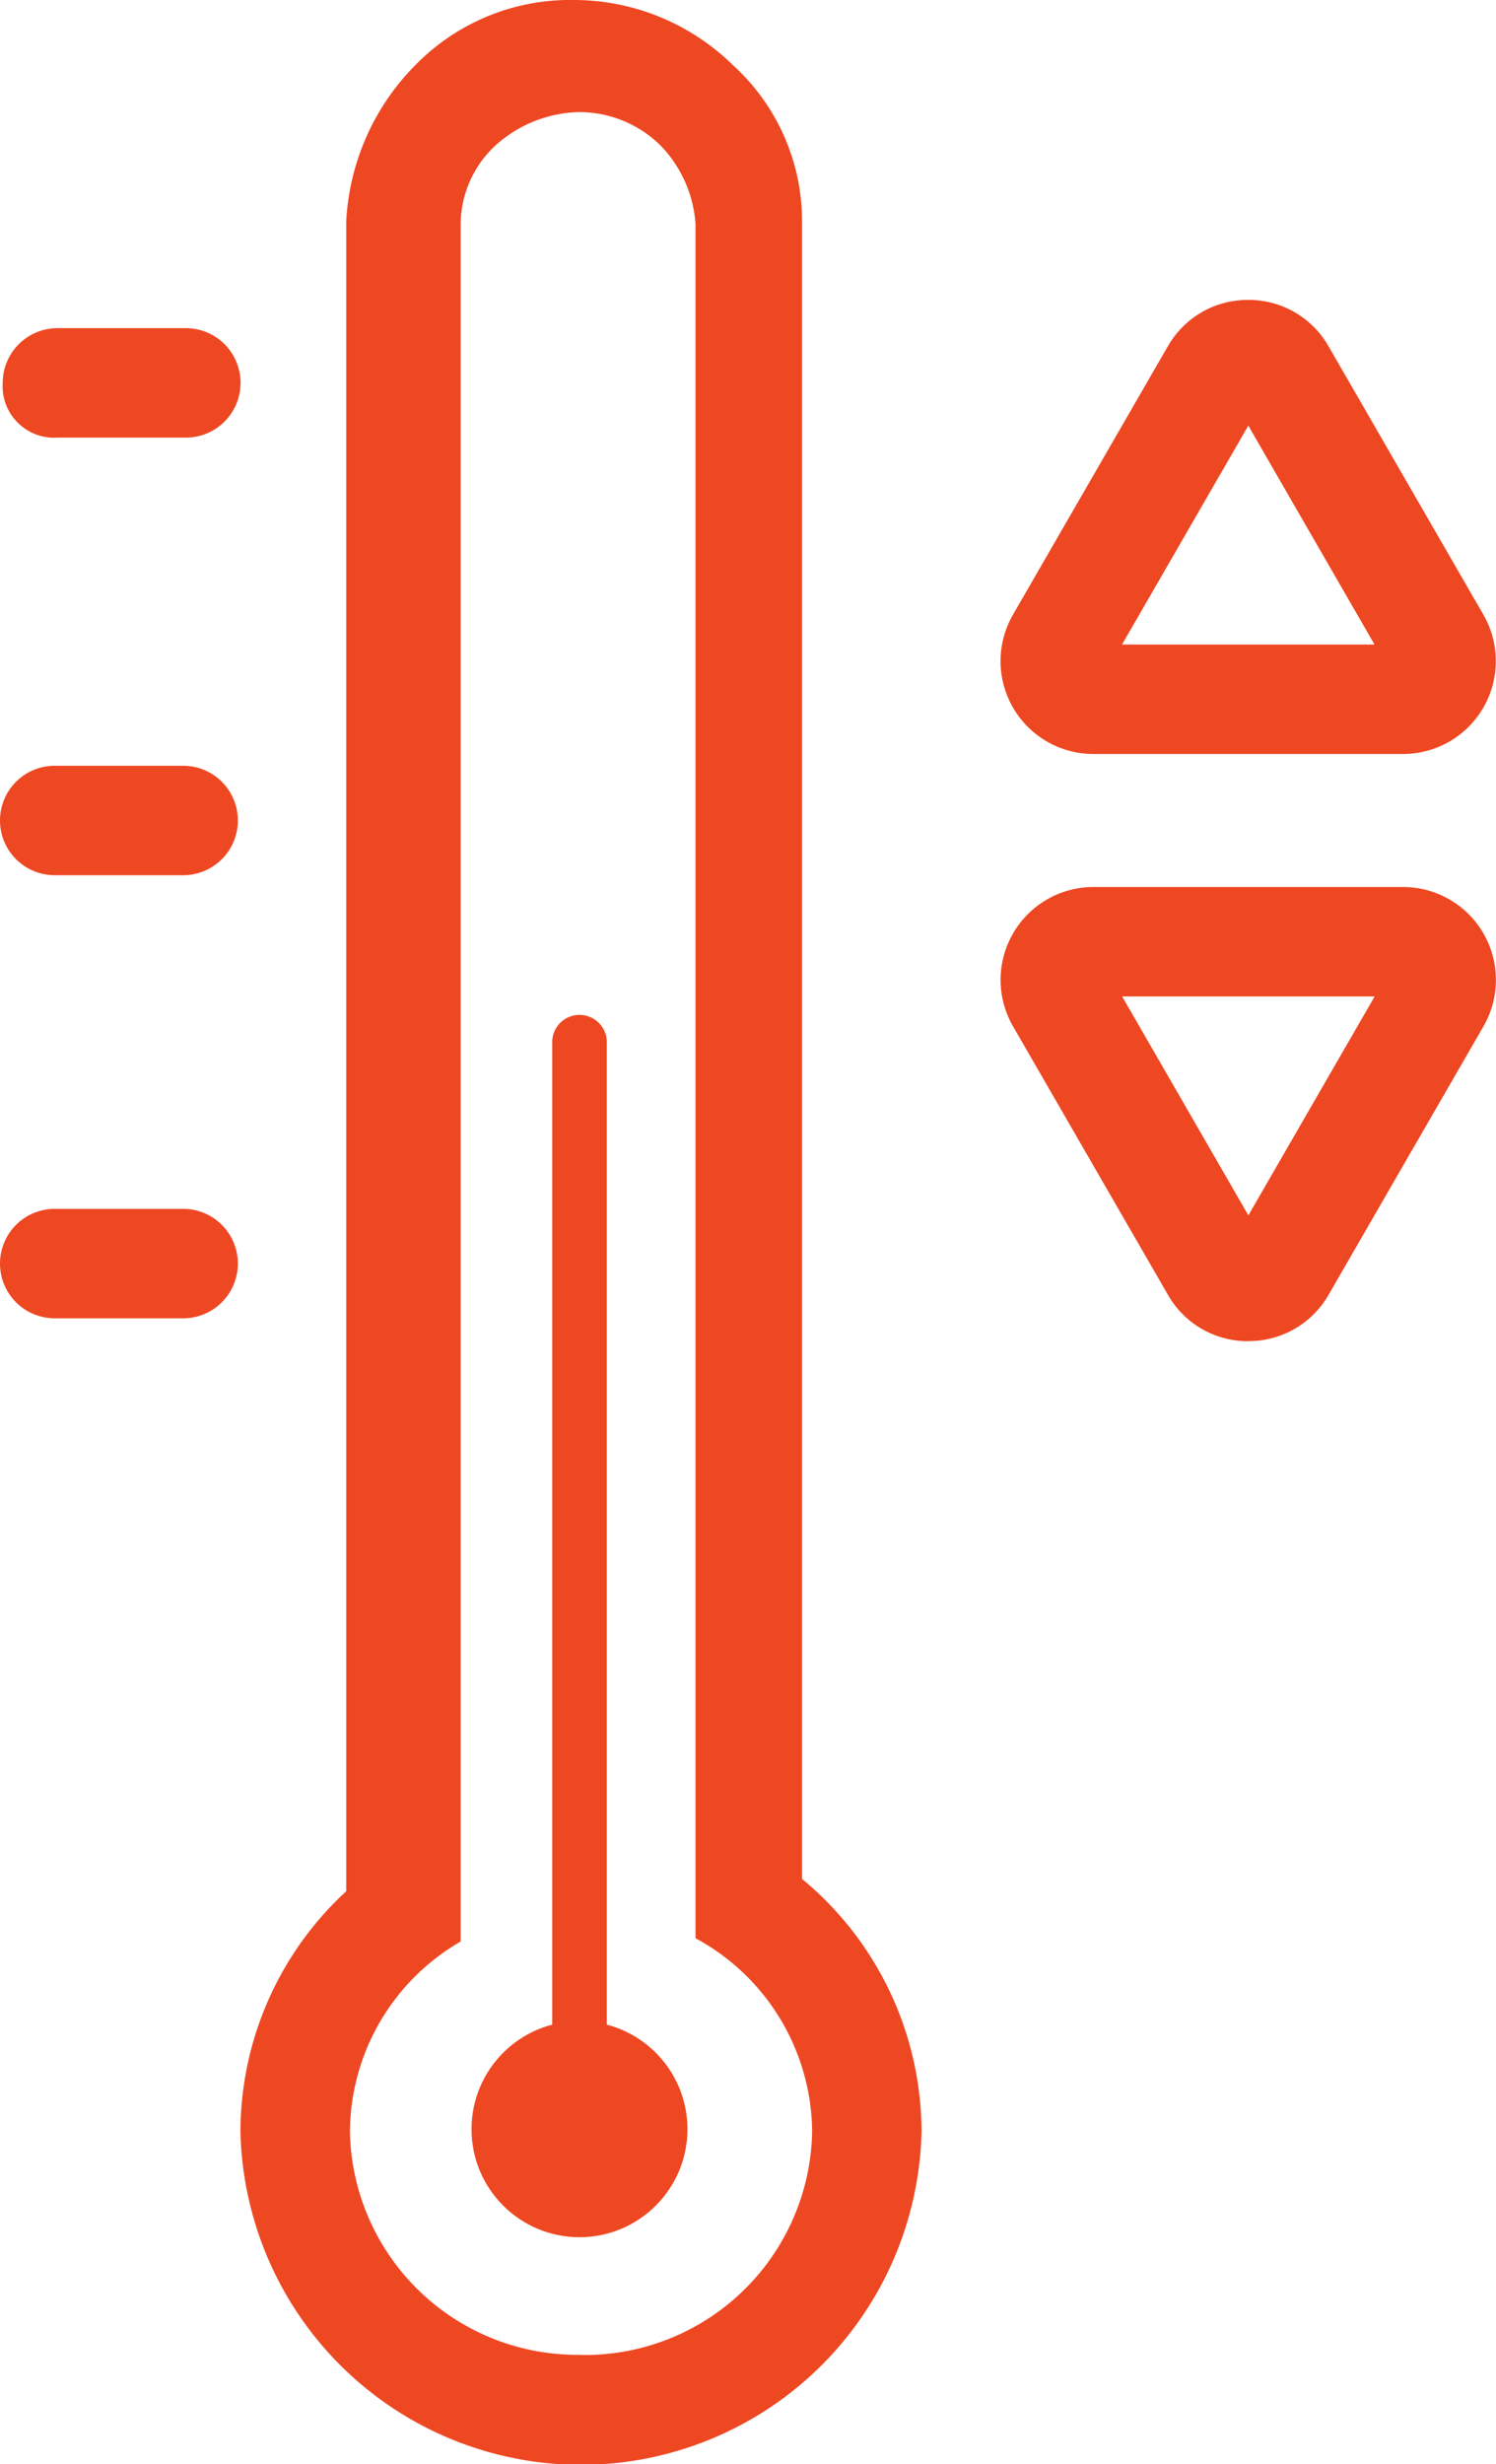 <svg xmlns="http://www.w3.org/2000/svg" width="34.875" height="57.41" viewBox="0 0 34.875 57.41">
  <g id="Layer_1" data-name="Layer 1" transform="translate(-388 85)">
    <g id="Group_125" data-name="Group 125" transform="translate(388 -85)">
      <path id="Path_78" data-name="Path 78" d="M1.622,47.35H4.617a1.275,1.275,0,0,0,0-2.55H1.622A1.278,1.278,0,0,0,.347,46.075,1.2,1.2,0,0,0,1.622,47.35Z" transform="translate(-0.284 -37.155)" fill="#ee4823"/>
      <path id="Path_79" data-name="Path 79" d="M4.27,165.03H1.275a1.275,1.275,0,0,0,0,2.55H4.27a1.275,1.275,0,0,0,0-2.55Z" transform="translate(0 -136.867)" fill="#ee4823"/>
      <path id="Path_80" data-name="Path 80" d="M4.27,104.54H1.275a1.275,1.275,0,0,0,0,2.55H4.27a1.275,1.275,0,0,0,0-2.55Z" transform="translate(0 -86.7)" fill="#ee4823"/>
      <circle id="Ellipse_130" data-name="Ellipse 130" cx="2.517" cy="2.517" r="2.517" transform="translate(10.992 47.087)" fill="#ee4823"/>
      <path id="Path_81" data-name="Path 81" d="M45.934,43.778V5.161a4.911,4.911,0,0,0-1.6-3.632A5.3,5.3,0,0,0,40.62,0a5.039,5.039,0,0,0-3.713,1.529,5.573,5.573,0,0,0-1.6,3.632v38.9a7.634,7.634,0,0,0-2.466,5.6,7.941,7.941,0,0,0,15.878,0,7.655,7.655,0,0,0-2.785-5.886ZM40.782,54.86a5.3,5.3,0,0,1-5.389-5.2,5.157,5.157,0,0,1,2.582-4.428V5.225A2.513,2.513,0,0,1,38.8,3.377a3.006,3.006,0,0,1,1.911-.765,2.7,2.7,0,0,1,1.911.765,2.9,2.9,0,0,1,.828,1.848v39.93a5.171,5.171,0,0,1,2.719,4.509,5.3,5.3,0,0,1-5.389,5.2Z" transform="translate(-27.236 0)" fill="#ee4823"/>
      <path id="Path_82" data-name="Path 82" d="M146.048,51.519h-7.219a2.164,2.164,0,0,1-1.874-3.246l3.609-6.251a2.142,2.142,0,0,1,1.874-1.082h0a2.142,2.142,0,0,1,1.874,1.082l3.609,6.251a2.164,2.164,0,0,1-1.874,3.246Zm-6.551-2.55h5.886l-2.942-5.1Z" transform="translate(-113.34 -33.953)" fill="#ee4823"/>
      <path id="Path_83" data-name="Path 83" d="M142.439,131.671h0a2.138,2.138,0,0,1-1.874-1.084l-3.609-6.251a2.164,2.164,0,0,1,1.874-3.246h7.219a2.164,2.164,0,0,1,1.874,3.246l-3.609,6.251a2.142,2.142,0,0,1-1.874,1.082ZM139.5,123.64l2.942,5.1,2.944-5.1Z" transform="translate(-113.34 -100.425)" fill="#ee4823"/>
      <path id="Path_84" data-name="Path 84" d="M76.067,165.024a.637.637,0,0,1-.637-.637V139.037a.637.637,0,0,1,1.273,0v25.351A.637.637,0,0,1,76.067,165.024Z" transform="translate(-62.557 -114.781)" fill="#ee4823"/>
    </g>
  </g>
</svg>
